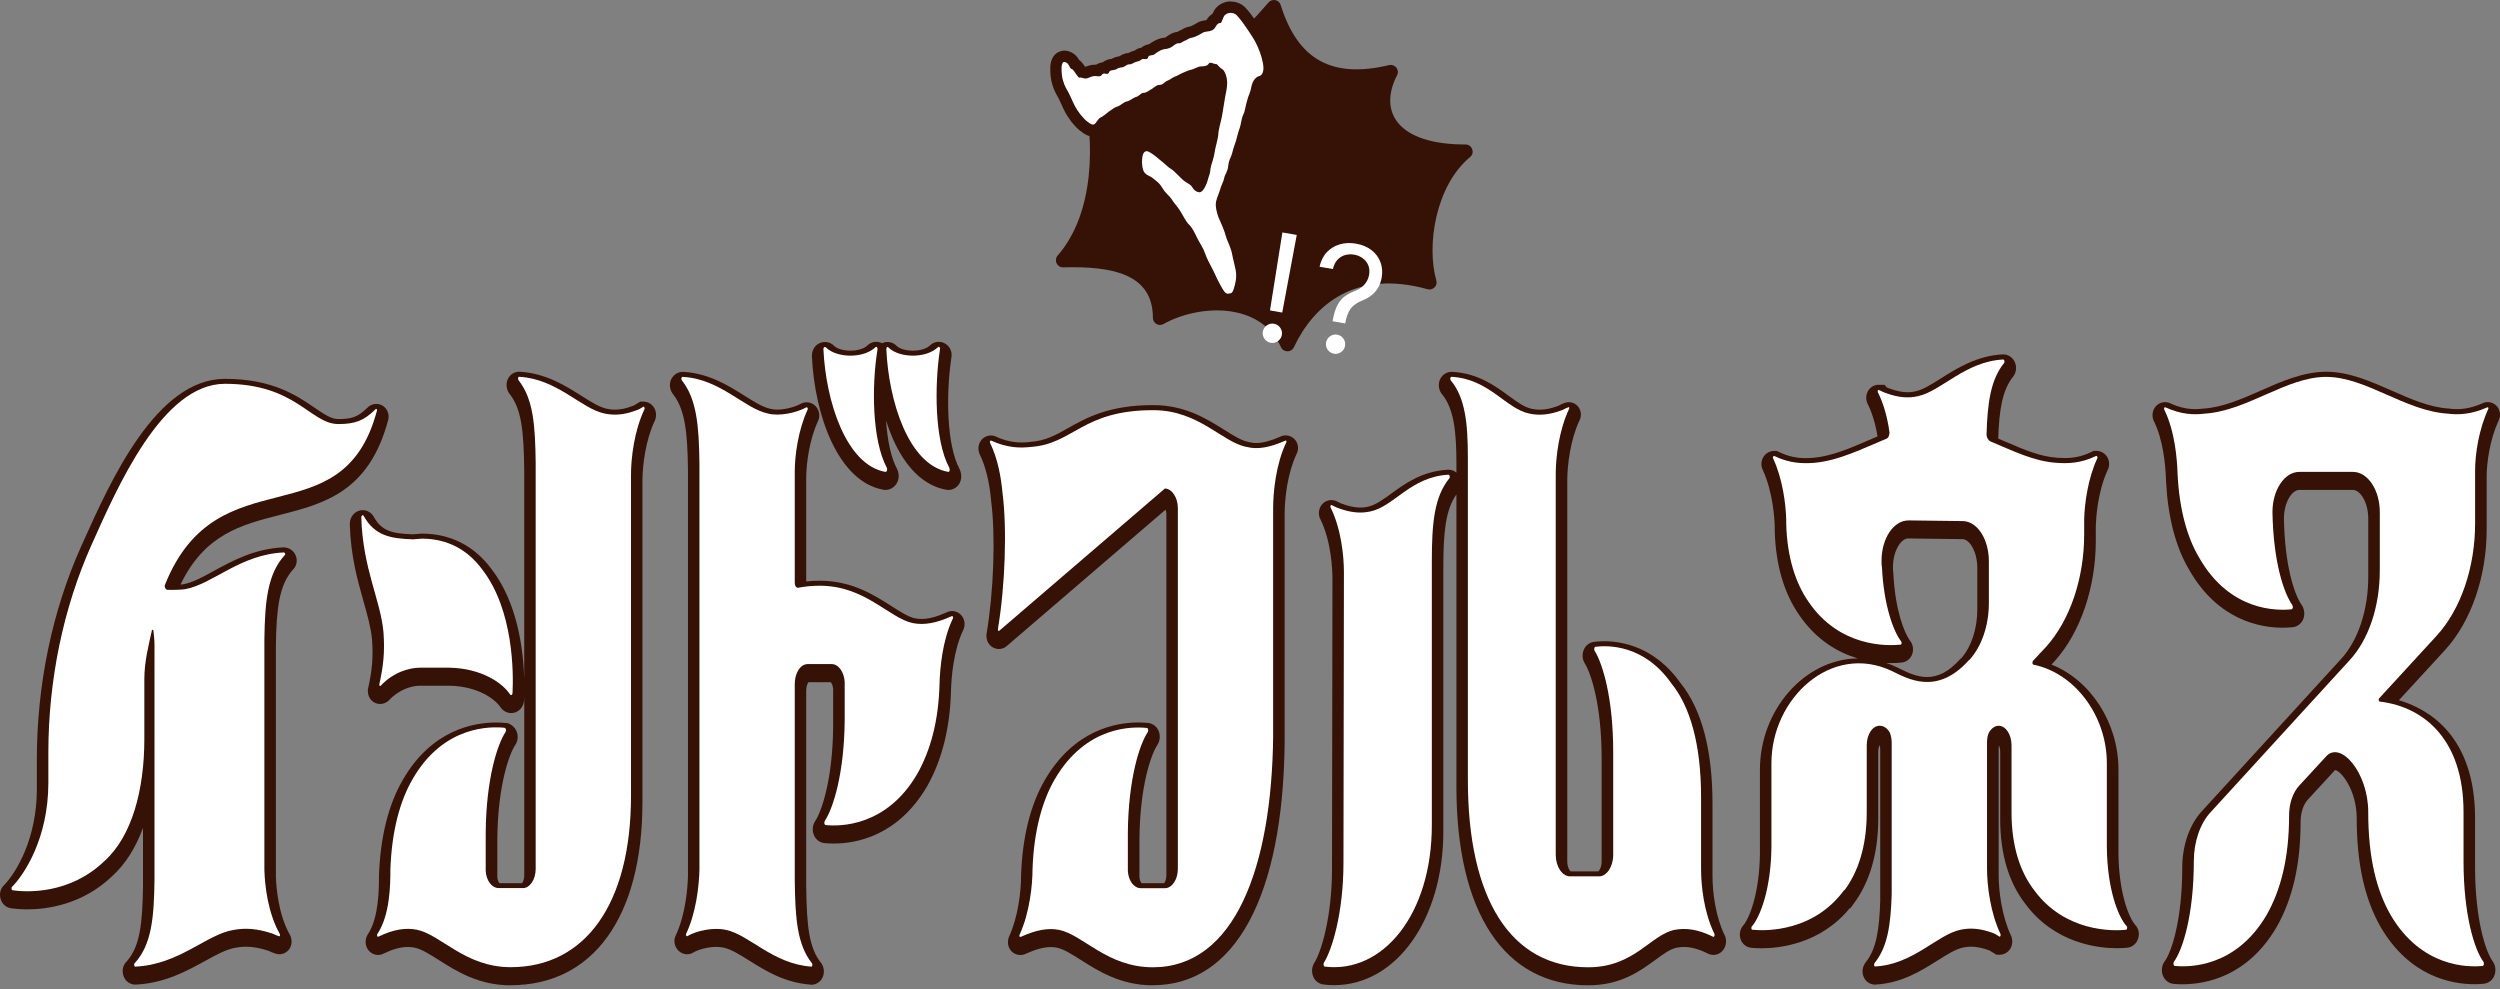 <svg width="235" height="93" viewBox="0 0 235 93" fill="none" xmlns="http://www.w3.org/2000/svg">
<rect x="0" y="0" width="235" height="93" fill="#808080" stroke="none"/>
<path d="M101.748 8.238C102.984 13.453 102.843 20.087 99.423 24.019C99.038 24.462 99.355 25.147 99.942 25.132C104.606 25.003 108.368 25.77 108.371 29.864C108.371 30.383 108.916 30.715 109.366 30.459C112.689 28.599 118.48 28.336 120.404 32.624C120.642 33.154 121.377 33.161 121.626 32.639C123.518 28.621 127.442 25.305 134.188 27.186C134.686 27.327 135.161 26.873 135.017 26.376C134.077 23.093 134.927 17.464 138.196 14.754C138.671 14.361 138.376 13.579 137.76 13.582C131.421 13.593 129.525 10.555 131.327 7.067C131.587 6.566 131.125 5.989 130.581 6.119C125.273 7.384 122.008 5.69 120.383 0.465C120.228 -0.036 119.579 -0.162 119.237 0.234C114.354 5.899 110.793 8.335 102.469 7.424C102.011 7.373 101.64 7.791 101.744 8.238H101.748Z" fill="#351106"/>
<path d="M125.26 30.197L125.27 30.137C125.386 29.506 125.539 29.014 125.73 28.662C125.921 28.309 126.152 28.037 126.424 27.845C126.696 27.653 127.011 27.488 127.369 27.349C127.585 27.263 127.785 27.153 127.969 27.017C128.153 26.878 128.309 26.709 128.435 26.509C128.565 26.31 128.653 26.08 128.698 25.818C128.754 25.493 128.727 25.199 128.616 24.934C128.505 24.669 128.333 24.45 128.1 24.277C127.867 24.103 127.595 23.99 127.284 23.936C127.012 23.889 126.741 23.9 126.47 23.969C126.199 24.038 125.958 24.179 125.747 24.392C125.536 24.604 125.384 24.904 125.29 25.29L124.038 25.073C124.161 24.515 124.39 24.058 124.725 23.703C125.062 23.349 125.468 23.104 125.942 22.967C126.419 22.831 126.926 22.81 127.463 22.903C128.046 23.003 128.532 23.207 128.923 23.513C129.317 23.82 129.596 24.196 129.761 24.641C129.93 25.086 129.97 25.567 129.88 26.084C129.817 26.448 129.704 26.768 129.54 27.043C129.38 27.319 129.176 27.555 128.927 27.751C128.681 27.947 128.398 28.11 128.075 28.238C127.752 28.37 127.485 28.522 127.275 28.693C127.065 28.862 126.897 29.076 126.77 29.338C126.643 29.599 126.54 29.934 126.463 30.344L126.452 30.403L125.26 30.197ZM125.387 33.248C125.142 33.206 124.947 33.082 124.802 32.876C124.657 32.67 124.605 32.444 124.648 32.199C124.69 31.954 124.814 31.759 125.02 31.614C125.226 31.469 125.451 31.417 125.696 31.46C125.942 31.502 126.137 31.626 126.282 31.832C126.427 32.038 126.479 32.264 126.436 32.509C126.408 32.671 126.341 32.813 126.235 32.934C126.132 33.056 126.005 33.147 125.855 33.206C125.709 33.263 125.553 33.277 125.387 33.248Z" fill="white"/>
<path d="M121.895 22.084L120.531 29.38L119.379 29.18L120.544 21.85L121.895 22.084ZM119.446 32.221C119.201 32.179 119.006 32.055 118.861 31.849C118.716 31.643 118.664 31.418 118.707 31.172C118.749 30.927 118.873 30.732 119.079 30.587C119.285 30.442 119.511 30.39 119.756 30.433C120.001 30.475 120.196 30.599 120.341 30.805C120.486 31.011 120.538 31.237 120.495 31.482C120.467 31.644 120.4 31.786 120.294 31.907C120.191 32.029 120.064 32.12 119.914 32.179C119.768 32.236 119.612 32.25 119.446 32.221Z" fill="white"/>
<path d="M115.428 28.16C114.869 28.16 114.602 27.688 114.321 27.19L114.3 27.154C114.055 26.725 113.882 26.354 113.698 25.961L113.565 25.677C113.482 25.507 113.395 25.341 113.312 25.183C113.107 24.794 112.916 24.426 112.779 24.012C112.678 23.713 112.516 23.431 112.343 23.136C112.246 22.97 112.152 22.808 112.069 22.646L111.993 22.491C111.766 22.022 111.619 21.712 111.37 21.478C111.179 21.312 111.002 21.013 110.732 20.538C110.656 20.404 110.581 20.271 110.509 20.156C110.368 19.929 110.224 19.748 110.087 19.576C109.932 19.384 109.788 19.204 109.665 18.985C109.647 18.956 109.543 18.848 109.449 18.754C109.247 18.548 108.999 18.293 108.811 17.957C108.649 17.666 108.523 17.568 108.245 17.348C108.188 17.302 108.123 17.251 108.054 17.197C107.979 17.132 107.892 17.089 107.795 17.038C107.478 16.88 106.999 16.642 106.865 15.799C106.84 15.647 106.649 14.325 107.287 13.853C107.46 13.734 107.626 13.676 107.802 13.676C108.076 13.676 108.285 13.806 108.552 13.968L108.591 13.993L108.707 14.073C108.909 14.21 109.017 14.289 109.319 14.552C109.395 14.617 109.474 14.682 109.561 14.75C109.723 14.88 109.907 15.028 110.109 15.222C110.213 15.323 110.285 15.366 110.375 15.424C110.494 15.5 110.638 15.59 110.822 15.777C110.952 15.893 111.071 16.011 111.193 16.137C111.312 16.26 111.438 16.39 111.597 16.527C111.705 16.62 111.806 16.682 111.914 16.747C112.134 16.876 112.404 17.038 112.613 17.417C112.635 17.449 112.667 17.478 112.703 17.5C112.808 17.356 112.966 17.042 113.06 16.653L113.071 16.61L113.136 16.411C113.226 16.141 113.233 16.119 113.265 15.799C113.287 15.59 113.356 15.381 113.431 15.136C113.518 14.862 113.615 14.552 113.662 14.206C113.68 14.033 113.745 13.777 113.817 13.478C113.889 13.179 113.972 12.844 113.993 12.635C114.004 12.245 114.112 11.817 114.213 11.402C114.26 11.211 114.311 11.02 114.347 10.836L114.646 9.024L114.689 8.804C114.765 8.415 114.811 8.181 114.829 7.835C114.844 7.471 114.703 7.071 114.613 6.952C114.415 6.851 114.264 6.681 114.163 6.566C114.159 6.562 114.156 6.559 114.152 6.552C114.073 6.537 113.997 6.512 113.925 6.487C113.633 6.746 113.258 6.768 113.038 6.782C112.977 6.782 112.887 6.79 112.858 6.8L112.75 6.847C112.437 6.984 112.202 7.081 112.004 7.114C111.943 7.125 111.752 7.208 111.64 7.258C111.55 7.298 111.46 7.337 111.381 7.37C111.294 7.402 111.201 7.456 111.107 7.507C110.937 7.6 110.786 7.683 110.631 7.719C110.57 7.744 110.512 7.784 110.44 7.835C110.314 7.921 110.159 8.026 109.932 8.105C109.928 8.105 109.874 8.152 109.835 8.184C109.676 8.314 109.413 8.53 108.999 8.534C108.97 8.545 108.865 8.624 108.8 8.671C108.7 8.746 108.595 8.829 108.472 8.883C108.436 8.901 108.397 8.93 108.354 8.959C108.177 9.078 107.914 9.251 107.582 9.272C107.568 9.287 107.55 9.301 107.532 9.316C107.399 9.424 107.2 9.586 106.926 9.651C106.872 9.676 106.797 9.723 106.728 9.766C106.519 9.892 106.281 10.036 106.015 10.08C105.99 10.091 105.853 10.188 105.77 10.245C105.618 10.35 105.463 10.454 105.305 10.516L105.251 10.537L105.193 10.548C105.107 10.566 104.89 10.717 104.771 10.8C104.714 10.84 104.66 10.88 104.606 10.916C104.465 11.035 104 11.413 103.698 11.55C103.698 11.557 103.651 11.618 103.615 11.669C103.561 11.745 103.499 11.828 103.424 11.921C103.186 12.206 102.923 12.264 102.746 12.264C102.436 12.264 102.209 12.094 102.058 11.979C102.033 11.961 102.007 11.939 101.982 11.925C101.716 11.752 101.463 11.478 101.146 11.096L101.11 11.049C100.948 10.829 100.674 10.462 100.447 9.961L100.288 9.615C100.173 9.359 100.094 9.179 100 9.002C99.971 8.948 99.939 8.887 99.903 8.826C99.755 8.566 99.571 8.245 99.431 7.763C99.348 7.517 99.247 7.045 99.269 6.285V6.245C99.355 5.38 99.852 5.287 100.065 5.287C100.288 5.287 100.472 5.388 100.624 5.485L100.642 5.496L100.66 5.51C100.854 5.662 100.955 5.853 101.027 5.989H101.052L101.193 6.112C101.33 6.235 101.456 6.411 101.586 6.598C101.618 6.642 101.654 6.699 101.69 6.75C101.773 6.761 101.849 6.782 101.917 6.8C101.968 6.815 102.033 6.833 102.069 6.836L102.134 6.808C102.346 6.721 102.634 6.598 102.962 6.598C103.045 6.598 103.128 6.606 103.211 6.624C103.215 6.624 103.218 6.624 103.225 6.624C103.28 6.562 103.355 6.49 103.467 6.447C103.582 6.393 103.705 6.368 103.831 6.368C103.853 6.368 103.874 6.368 103.896 6.368C104.094 6.112 104.411 6.069 104.577 6.047C104.609 6.044 104.653 6.036 104.681 6.033C104.948 5.867 105.096 5.838 105.438 5.784C105.445 5.78 105.499 5.744 105.532 5.723C105.662 5.636 105.856 5.51 106.123 5.51H106.181C106.206 5.503 106.231 5.485 106.26 5.471C106.343 5.427 106.433 5.38 106.548 5.337C106.642 5.301 106.725 5.28 106.804 5.258C106.905 5.233 106.919 5.229 106.991 5.168C107.056 5.103 107.218 4.998 107.467 4.998C107.485 4.998 107.503 4.998 107.525 4.998C107.705 4.725 108.054 4.678 108.184 4.66C108.202 4.66 108.22 4.656 108.238 4.652C108.57 4.393 109.042 4.083 109.626 4.051C109.705 4.033 109.856 3.971 109.9 3.935L109.918 3.917L109.936 3.903C110.188 3.705 110.465 3.521 110.79 3.521C110.8 3.521 110.815 3.521 110.826 3.521C110.862 3.499 110.912 3.47 110.945 3.452C111.056 3.384 111.164 3.319 111.291 3.287C111.305 3.276 111.323 3.265 111.341 3.254C111.467 3.175 111.662 3.056 111.925 3.013C112.163 2.973 112.411 2.833 112.649 2.696C112.746 2.642 112.837 2.588 112.923 2.544L112.948 2.53L112.977 2.519C113.107 2.472 113.244 2.451 113.374 2.433C113.518 2.411 113.734 2.382 113.77 2.317L113.799 2.27C113.896 2.105 114.076 1.795 114.422 1.672C114.429 1.651 114.44 1.629 114.447 1.607C114.545 1.362 114.628 1.146 114.804 1.009C115.053 0.789 115.37 0.667 115.702 0.667C116.051 0.667 116.39 0.8 116.628 1.031C116.995 1.416 117.222 1.737 117.37 1.95C117.406 2 117.439 2.047 117.467 2.087L117.655 2.357C117.882 2.685 118.138 3.056 118.451 3.597C118.855 4.35 119.121 5.092 119.269 5.874C119.381 6.465 119.312 6.937 119.075 7.276C118.923 7.492 118.703 7.64 118.484 7.676C118.433 7.694 118.246 7.874 118.17 8.26C118.12 8.595 118.015 8.865 117.925 9.099C117.867 9.247 117.821 9.373 117.788 9.507L117.781 9.532L117.774 9.557C117.723 9.705 117.68 9.918 117.633 10.123C117.561 10.465 117.496 10.761 117.381 10.973C117.291 11.161 117.24 11.42 117.197 11.651C117.157 11.849 117.121 12.037 117.06 12.199C116.952 12.491 116.902 12.682 116.837 12.941C116.804 13.067 116.768 13.208 116.721 13.377C116.689 13.485 116.653 13.586 116.613 13.698C116.534 13.932 116.44 14.195 116.361 14.53C116.311 14.739 116.242 14.898 116.177 15.042C116.094 15.226 116.029 15.37 116.011 15.622C115.965 16.091 115.828 16.368 115.727 16.57C115.666 16.692 115.633 16.761 115.615 16.851C115.575 17.082 115.489 17.284 115.402 17.482C115.33 17.651 115.258 17.813 115.215 18.001L115.204 18.044C115.179 18.123 115.136 18.238 115.089 18.365C115.006 18.588 114.894 18.894 114.858 19.057C114.804 19.284 114.887 19.777 115.049 20.21C115.085 20.293 115.132 20.397 115.183 20.509C115.381 20.959 115.629 21.518 115.817 22.195C115.831 22.253 115.878 22.365 115.929 22.484C116.022 22.703 116.148 23.006 116.289 23.428L116.296 23.457L116.365 23.77C116.444 24.152 116.538 24.585 116.624 24.909C116.833 25.713 116.783 26.246 116.631 26.898L116.613 26.959C116.462 27.511 116.307 28.084 115.647 28.12C115.579 28.134 115.511 28.145 115.442 28.145L115.428 28.16Z" fill="white"/>
<path d="M115.694 1.215C115.91 1.215 116.112 1.297 116.242 1.427C116.656 1.863 116.876 2.216 117.024 2.415C117.294 2.815 117.59 3.215 117.972 3.878C118.3 4.494 118.574 5.171 118.725 5.982C118.894 6.901 118.494 7.132 118.383 7.15C118.069 7.2 117.738 7.586 117.626 8.163C117.547 8.678 117.345 8.988 117.247 9.391C117.107 9.802 117.031 10.483 116.887 10.728C116.678 11.15 116.653 11.712 116.541 12.008C116.365 12.483 116.332 12.71 116.184 13.233C116.094 13.525 115.943 13.885 115.82 14.404C115.723 14.808 115.503 15.013 115.456 15.575C115.395 16.199 115.143 16.35 115.071 16.75C115.01 17.093 114.786 17.41 114.674 17.871C114.599 18.105 114.382 18.642 114.314 18.93C114.217 19.334 114.368 19.979 114.527 20.401C114.75 20.923 115.056 21.54 115.276 22.34C115.334 22.552 115.528 22.913 115.755 23.597C115.849 24.026 115.968 24.621 116.08 25.049C116.26 25.745 116.22 26.195 116.08 26.776C115.921 27.352 115.867 27.587 115.55 27.587C115.55 27.587 115.546 27.587 115.543 27.587C115.5 27.601 115.456 27.608 115.417 27.608C115.168 27.608 115.01 27.32 114.761 26.877C114.473 26.365 114.289 25.951 114.044 25.431C113.737 24.812 113.456 24.358 113.28 23.828C113.103 23.298 112.775 22.851 112.541 22.386C112.264 21.817 112.083 21.403 111.73 21.071C111.518 20.884 111.208 20.264 110.959 19.86C110.645 19.352 110.325 19.071 110.13 18.714C109.975 18.462 109.532 18.141 109.272 17.683C109.013 17.226 108.786 17.093 108.389 16.768C108.015 16.44 107.521 16.52 107.388 15.705C107.326 15.327 107.308 14.494 107.597 14.278C107.665 14.231 107.726 14.21 107.788 14.21C107.914 14.21 108.051 14.3 108.289 14.447C108.548 14.628 108.624 14.671 108.944 14.956C109.161 15.143 109.417 15.323 109.719 15.611C110.018 15.896 110.152 15.874 110.429 16.166C110.696 16.401 110.898 16.649 111.218 16.93C111.593 17.258 111.896 17.265 112.123 17.676C112.263 17.907 112.53 18.073 112.746 18.073C112.768 18.073 112.786 18.073 112.808 18.069C113.078 18.026 113.417 17.413 113.568 16.779C113.723 16.307 113.745 16.303 113.788 15.853C113.824 15.514 114.083 14.97 114.181 14.285C114.217 13.947 114.476 13.125 114.519 12.671C114.53 12.166 114.75 11.521 114.862 10.945L115.164 9.114C115.265 8.595 115.334 8.307 115.352 7.86C115.377 7.298 115.128 6.617 114.876 6.487C114.613 6.368 114.462 6.022 114.31 6.022C114.307 6.022 114.3 6.022 114.296 6.022C114.292 6.022 114.285 6.022 114.278 6.022C114.166 6.022 113.921 5.896 113.766 5.896C113.709 5.896 113.665 5.914 113.64 5.961C113.424 6.328 112.941 6.184 112.656 6.285C112.44 6.375 112.076 6.544 111.896 6.573C111.716 6.602 111.399 6.764 111.161 6.858C110.923 6.952 110.613 7.168 110.454 7.193C110.17 7.294 110.04 7.481 109.734 7.586C109.474 7.683 109.337 7.982 108.97 7.986C108.966 7.986 108.959 7.986 108.955 7.986C108.681 7.986 108.418 8.299 108.227 8.386C108.036 8.472 107.784 8.728 107.489 8.728C107.485 8.728 107.481 8.728 107.478 8.728C107.471 8.728 107.467 8.728 107.46 8.728C107.254 8.728 107.063 9.074 106.735 9.128C106.498 9.222 106.173 9.496 105.903 9.539C105.68 9.575 105.319 9.91 105.081 10.004C104.811 10.047 104.487 10.321 104.26 10.469C104.018 10.674 103.647 10.959 103.456 11.046C103.261 11.132 103.2 11.309 102.988 11.568C102.897 11.676 102.811 11.712 102.724 11.712C102.551 11.712 102.393 11.55 102.256 11.46C102.051 11.327 101.827 11.085 101.542 10.739C101.395 10.541 101.132 10.191 100.919 9.727C100.706 9.262 100.595 8.999 100.461 8.743C100.296 8.436 100.087 8.134 99.932 7.604C99.841 7.341 99.773 6.905 99.787 6.292C99.823 5.928 99.924 5.82 100.043 5.82C100.126 5.82 100.22 5.874 100.306 5.932C100.544 6.116 100.559 6.505 100.814 6.519C101.016 6.696 101.33 7.308 101.47 7.308C101.478 7.308 101.485 7.308 101.492 7.301C101.51 7.29 101.532 7.287 101.56 7.287C101.679 7.287 101.863 7.38 102.054 7.38C102.108 7.38 102.162 7.373 102.216 7.355C102.418 7.276 102.678 7.146 102.941 7.146C102.988 7.146 103.034 7.15 103.081 7.161C103.15 7.171 103.207 7.175 103.261 7.175C103.593 7.175 103.571 6.97 103.651 6.955C103.712 6.923 103.762 6.912 103.813 6.912C103.906 6.912 103.986 6.952 104.058 6.952C104.13 6.952 104.202 6.908 104.285 6.739C104.371 6.559 104.681 6.62 104.897 6.53C105.128 6.382 105.193 6.371 105.51 6.321C105.748 6.281 105.91 6.051 106.108 6.051C106.116 6.051 106.126 6.051 106.134 6.051C106.148 6.051 106.166 6.051 106.18 6.051C106.364 6.051 106.483 5.932 106.721 5.842C106.959 5.748 107.081 5.784 107.323 5.579C107.355 5.546 107.398 5.539 107.449 5.539C107.521 5.539 107.604 5.557 107.683 5.557C107.788 5.557 107.885 5.525 107.932 5.37C107.986 5.139 108.35 5.247 108.512 5.11C108.858 4.833 109.236 4.606 109.672 4.591C109.806 4.57 110.112 4.465 110.253 4.332C110.48 4.152 110.638 4.065 110.772 4.065C110.793 4.065 110.815 4.065 110.833 4.072C110.84 4.072 110.851 4.072 110.858 4.072C111.009 4.072 111.305 3.827 111.413 3.809C111.546 3.788 111.723 3.593 111.993 3.55C112.444 3.478 112.833 3.193 113.154 3.027C113.413 2.93 114 3.002 114.231 2.577C114.336 2.397 114.455 2.162 114.721 2.162C114.728 2.162 114.732 2.162 114.739 2.162C114.851 2.144 115.002 1.506 115.128 1.431C115.298 1.272 115.496 1.207 115.683 1.207M115.694 0.133C115.237 0.133 114.801 0.299 114.455 0.598C114.217 0.789 114.091 1.042 113.99 1.287C113.691 1.463 113.503 1.723 113.395 1.896C113.363 1.899 113.327 1.906 113.298 1.91C113.143 1.932 112.97 1.957 112.786 2.025L112.728 2.047L112.674 2.076C112.581 2.123 112.48 2.18 112.375 2.242C112.188 2.35 111.975 2.472 111.835 2.494C111.471 2.552 111.208 2.714 111.06 2.804C110.905 2.858 110.775 2.934 110.667 3.002C110.235 3.038 109.885 3.269 109.597 3.496L109.579 3.51C109.579 3.51 109.543 3.525 109.525 3.532C108.887 3.586 108.379 3.885 108.015 4.155C107.687 4.216 107.453 4.339 107.283 4.487C107.006 4.523 106.8 4.638 106.66 4.753C106.588 4.771 106.476 4.8 106.346 4.854C106.224 4.901 106.123 4.952 106.047 4.988C105.661 5.009 105.388 5.186 105.236 5.287C104.962 5.334 104.764 5.384 104.497 5.532C104.325 5.553 103.968 5.604 103.661 5.853C103.521 5.871 103.384 5.907 103.251 5.968C103.182 5.997 103.114 6.029 103.045 6.076C103.016 6.076 102.988 6.076 102.959 6.076C102.58 6.076 102.256 6.191 102.018 6.285C102.015 6.285 102.011 6.285 102.007 6.285C101.87 6.087 101.726 5.881 101.546 5.723L101.431 5.622C101.341 5.467 101.207 5.265 100.987 5.096L100.951 5.067L100.912 5.042C100.706 4.908 100.425 4.757 100.061 4.757C99.863 4.757 98.865 4.825 98.731 6.206V6.245L98.728 6.285C98.71 6.937 98.778 7.514 98.919 7.95C99.078 8.483 99.283 8.844 99.434 9.11C99.467 9.168 99.499 9.222 99.528 9.28C99.604 9.427 99.679 9.597 99.795 9.853L99.953 10.206C100.205 10.754 100.508 11.164 100.67 11.388L100.688 11.413L100.706 11.438L100.724 11.463C101.074 11.885 101.355 12.188 101.683 12.4C101.697 12.411 101.712 12.422 101.73 12.437C101.914 12.573 102.252 12.829 102.742 12.829C103.157 12.829 103.542 12.642 103.831 12.3C103.932 12.181 104 12.08 104.051 12.008C104.051 12.004 104.058 12.001 104.058 11.997C104.371 11.824 104.735 11.536 104.923 11.377C104.97 11.345 105.02 11.309 105.074 11.273C105.146 11.222 105.265 11.139 105.33 11.103L105.384 11.096L105.492 11.053C105.708 10.966 105.899 10.836 106.065 10.725C106.112 10.692 106.173 10.649 106.216 10.624C106.534 10.548 106.797 10.386 106.998 10.264C107.035 10.242 107.081 10.213 107.117 10.191C107.42 10.105 107.647 9.943 107.795 9.824C108.18 9.752 108.472 9.557 108.645 9.445C108.667 9.431 108.692 9.413 108.714 9.402C108.883 9.323 109.017 9.222 109.125 9.139C109.139 9.128 109.157 9.114 109.175 9.099C109.683 9.042 110.011 8.772 110.173 8.635C110.181 8.627 110.191 8.62 110.199 8.613C110.444 8.516 110.62 8.397 110.739 8.314C110.764 8.296 110.8 8.271 110.822 8.26C111.017 8.202 111.193 8.105 111.359 8.015C111.427 7.979 111.528 7.921 111.572 7.907C111.658 7.874 111.752 7.831 111.849 7.788C111.928 7.752 112.058 7.694 112.119 7.676C112.368 7.629 112.624 7.525 112.959 7.377L112.999 7.359C113.02 7.359 113.038 7.359 113.06 7.359C113.251 7.348 113.597 7.326 113.936 7.161C114.008 7.233 114.094 7.305 114.195 7.373C114.238 7.485 114.289 7.683 114.282 7.849C114.267 8.155 114.228 8.361 114.152 8.739L114.112 8.945V8.959L114.109 8.973L113.806 10.786C113.773 10.948 113.73 11.125 113.683 11.312C113.575 11.745 113.464 12.195 113.446 12.635C113.424 12.811 113.345 13.128 113.283 13.388C113.208 13.694 113.143 13.961 113.114 14.181C113.071 14.476 112.984 14.75 112.905 15.013C112.826 15.273 112.746 15.518 112.721 15.77C112.704 15.95 112.67 16.118 112.617 16.274L112.548 16.476L112.534 16.52L112.527 16.545C112.4 16.448 112.278 16.375 112.177 16.314C112.08 16.256 112.008 16.213 111.939 16.152C111.802 16.029 111.687 15.914 111.564 15.792C111.445 15.673 111.327 15.546 111.182 15.42C110.963 15.197 110.782 15.085 110.649 15.002C110.566 14.952 110.534 14.93 110.469 14.869C110.249 14.656 110.047 14.494 109.885 14.364C109.806 14.3 109.73 14.242 109.662 14.181C109.352 13.907 109.222 13.817 109.002 13.662L108.912 13.597L108.887 13.579L108.862 13.565L108.826 13.543C108.526 13.359 108.22 13.168 107.795 13.168C107.507 13.168 107.236 13.258 106.984 13.435L106.973 13.442L106.962 13.449C106.108 14.08 106.263 15.496 106.332 15.914C106.512 17.028 107.215 17.381 107.557 17.55C107.607 17.575 107.672 17.608 107.69 17.622L107.705 17.633L107.716 17.64C107.788 17.698 107.853 17.748 107.914 17.799C108.17 18.001 108.231 18.051 108.343 18.249C108.566 18.646 108.854 18.941 109.067 19.157C109.121 19.215 109.193 19.287 109.226 19.327C109.363 19.561 109.517 19.756 109.669 19.943C109.802 20.109 109.932 20.267 110.051 20.466C110.119 20.574 110.191 20.703 110.263 20.83C110.552 21.338 110.75 21.669 111.009 21.904C111.175 22.062 111.294 22.303 111.51 22.75L111.582 22.898V22.905L111.59 22.913C111.683 23.096 111.781 23.266 111.878 23.431C112.036 23.702 112.184 23.961 112.267 24.206C112.418 24.66 112.62 25.046 112.836 25.457C112.916 25.608 112.999 25.767 113.085 25.936L113.215 26.21C113.402 26.613 113.579 26.992 113.835 27.442L113.856 27.478C114.152 28.001 114.559 28.718 115.435 28.718C115.528 28.718 115.619 28.707 115.712 28.689C116.725 28.61 116.974 27.691 117.129 27.133L117.139 27.089V27.071L117.15 27.053C117.32 26.336 117.377 25.709 117.143 24.805C117.056 24.487 116.97 24.062 116.891 23.691L116.829 23.399L116.819 23.341L116.801 23.287C116.656 22.844 116.523 22.53 116.426 22.303C116.39 22.221 116.347 22.113 116.336 22.08C116.137 21.363 115.882 20.783 115.676 20.314C115.633 20.213 115.59 20.116 115.55 20.022C115.42 19.676 115.37 19.312 115.388 19.197C115.417 19.071 115.528 18.768 115.601 18.57C115.651 18.437 115.694 18.318 115.719 18.231L115.734 18.188L115.745 18.145C115.777 18.004 115.835 17.871 115.903 17.716C115.997 17.5 116.101 17.255 116.156 16.959C116.156 16.952 116.192 16.884 116.217 16.829C116.328 16.602 116.498 16.264 116.552 15.701C116.566 15.525 116.602 15.449 116.674 15.28C116.743 15.125 116.829 14.93 116.891 14.674C116.963 14.364 117.049 14.116 117.129 13.892C117.168 13.777 117.204 13.673 117.237 13.572V13.557L117.247 13.543C117.294 13.37 117.334 13.226 117.366 13.096C117.431 12.844 117.474 12.674 117.575 12.404C117.651 12.206 117.694 11.986 117.734 11.777C117.77 11.586 117.813 11.366 117.871 11.24C118.022 10.959 118.094 10.62 118.17 10.26C118.21 10.08 118.253 9.874 118.293 9.759L118.311 9.709L118.321 9.658C118.343 9.561 118.386 9.449 118.437 9.319C118.53 9.074 118.646 8.772 118.711 8.372C118.729 8.285 118.754 8.224 118.775 8.184C119.064 8.087 119.33 7.885 119.521 7.611C119.849 7.146 119.947 6.537 119.806 5.798C119.648 4.959 119.366 4.17 118.941 3.38L118.934 3.366L118.927 3.352C118.602 2.793 118.339 2.411 118.109 2.072C118.051 1.989 117.993 1.906 117.939 1.824L117.925 1.806L117.911 1.788C117.885 1.751 117.856 1.712 117.824 1.665C117.665 1.438 117.428 1.099 117.042 0.696L117.028 0.681L117.013 0.667C116.674 0.339 116.202 0.148 115.712 0.148L115.694 0.133Z" fill="#351106"/>
<path d="M12.718 92.554C12.199 92.554 11.745 92.201 11.59 91.679C11.446 91.192 11.572 90.695 11.907 90.378C13.14 88.99 13.392 86.9 13.442 83.307V77.819C12.751 79.707 11.77 81.249 10.534 82.367C7.72 85.07 4.336 85.48 2.574 85.48C1.907 85.48 1.388 85.426 1.06 85.379C0.595 85.325 0.202 84.99 0.058 84.507C-0.09 84.01 0.051 83.502 0.401 83.185C1.557 81.985 3.464 78.781 3.464 74.193V71.39C3.464 64.373 4.902 57.454 7.619 51.382L7.839 50.895C10.405 45.18 14.7 35.612 21.14 35.612C25.598 35.612 27.893 37.18 29.569 38.326C30.564 39.007 31.162 39.392 31.821 39.392C33.09 39.392 33.67 39.169 34.492 38.365C34.722 38.113 35.032 37.969 35.367 37.969C35.746 37.969 36.099 38.156 36.315 38.47C36.528 38.78 36.586 39.176 36.47 39.544C34.661 46.265 30.416 47.353 26.308 48.402C22.682 49.331 19.244 50.211 16.967 54.95C17.053 54.942 17.136 54.935 17.219 54.924C18.098 54.766 19.043 54.251 20.131 53.652C21.817 52.73 23.918 51.584 26.607 51.454H26.657C27.209 51.454 27.681 51.807 27.839 52.337C27.973 52.791 27.843 53.263 27.515 53.569C26.25 54.996 25.983 57.184 25.933 60.701V82.406C25.965 83.383 26.156 85.942 27.248 87.873L27.288 87.942L27.317 88.017C27.472 88.424 27.428 88.868 27.198 89.203C26.985 89.513 26.632 89.7 26.257 89.7C26.113 89.7 25.969 89.671 25.832 89.617C25.641 89.56 25.482 89.484 25.363 89.43C25.317 89.408 25.27 89.383 25.227 89.369C24.445 89.113 23.756 88.99 23.118 88.99C22.808 88.99 22.509 89.019 22.196 89.077C21.302 89.214 20.354 89.736 19.259 90.338C17.572 91.268 15.479 92.421 12.772 92.551H12.747H12.722L12.718 92.554Z" fill="#351106"/>
<path d="M12.668 91.149C14.271 89.387 14.473 86.843 14.523 83.322V61.213C14.523 60.82 14.473 60.366 14.422 59.908C14.422 59.779 14.271 59.779 14.271 59.908C13.972 61.278 13.568 62.777 13.568 64.474V70.085C13.568 74.846 12.415 79.217 9.81 81.563C6.552 84.695 2.491 84.496 1.186 84.302C1.085 84.302 1.035 84.042 1.136 83.978C2.289 82.803 4.545 79.412 4.545 74.193V71.39C4.545 64.543 5.95 57.757 8.606 51.825C11.013 46.477 15.223 36.693 21.14 36.693C27.857 36.693 29.162 40.477 31.818 40.477C33.371 40.477 34.225 40.153 35.277 39.108C35.378 38.978 35.479 39.108 35.428 39.237C32.171 51.432 20.488 43.216 15.525 55.544C15.424 55.739 15.525 56.002 15.727 56.067C16.329 56.067 16.88 56.067 17.381 56.002C19.987 55.544 22.545 52.74 26.657 52.546C26.808 52.546 26.859 52.74 26.758 52.805C25.154 54.568 24.902 57.108 24.852 60.697V82.417C24.902 83.981 25.201 86.46 26.304 88.417C26.354 88.547 26.304 88.68 26.203 88.612C25.951 88.547 25.753 88.417 25.551 88.352C24.145 87.895 23.043 87.83 21.99 88.025C19.432 88.414 16.877 91.286 12.714 91.481C12.613 91.481 12.563 91.221 12.664 91.153L12.668 91.149Z" fill="#351106"/>
<path d="M48.006 92.619C44.997 92.619 42.917 91.3 41.245 90.241C40.369 89.686 39.613 89.207 38.964 89.077C38.758 89.037 38.55 89.016 38.333 89.016C37.667 89.016 36.931 89.214 36.081 89.625C35.915 89.715 35.728 89.765 35.537 89.765C35.115 89.765 34.726 89.527 34.521 89.145C34.297 88.731 34.322 88.205 34.585 87.812C35.623 86.259 35.623 83.516 35.623 82.345V82.305C35.753 78.673 36.506 75.649 37.858 73.321C40.55 68.618 44.507 67.916 46.625 67.916C46.943 67.916 47.256 67.93 47.559 67.963L47.753 67.984L47.93 68.071C48.265 68.237 48.517 68.546 48.615 68.918C48.716 69.3 48.651 69.703 48.434 70.028C47.869 70.874 46.791 73.819 46.748 78.893V82.442C46.77 82.76 46.881 82.958 46.946 83.022H49.069C49.144 82.94 49.281 82.687 49.281 82.277V65.447C49.278 65.562 49.274 65.667 49.267 65.757C49.249 66.474 48.726 67.029 48.056 67.029C47.645 67.029 47.27 66.82 47.026 66.453C46.582 65.786 45.015 64.514 42.247 64.456H39.486C38.69 64.456 37.512 64.813 36.578 65.808L36.513 65.876L36.438 65.934C36.225 66.092 35.98 66.175 35.728 66.175C35.169 66.175 34.578 65.743 34.578 64.939V64.82L34.603 64.705C34.993 62.957 35.09 61.757 34.971 60.124C34.874 59.018 34.549 57.872 34.175 56.542C33.605 54.524 32.96 52.24 32.881 49.248C32.881 48.52 33.425 47.955 34.095 47.955C34.488 47.955 34.852 48.153 35.079 48.488L35.104 48.528L35.126 48.567C35.865 49.904 36.82 50.16 38.809 50.225L39.616 50.16H39.66C42.323 50.16 44.578 51.303 46.182 53.468C48.633 56.611 49.191 61.029 49.278 63.775V44.182C49.231 40.459 49.015 38.434 47.901 37.025L47.872 36.989L47.847 36.953C47.57 36.538 47.541 35.994 47.771 35.565C47.977 35.183 48.366 34.945 48.791 34.945H48.849C51.289 35.079 53.148 36.257 54.644 37.201C55.559 37.782 56.352 38.282 57.051 38.426C57.31 38.481 57.556 38.509 57.801 38.509C58.316 38.509 58.867 38.394 59.483 38.153L59.523 38.138L59.563 38.127C59.595 38.117 59.693 38.055 59.765 38.008C59.815 37.976 59.869 37.944 59.927 37.908L60.183 37.753H60.482C60.856 37.753 61.21 37.936 61.429 38.243C61.671 38.578 61.732 39.025 61.595 39.439L61.574 39.5L61.545 39.558C60.691 41.364 60.388 43.738 60.388 45.227V75.422C60.388 86.187 55.757 92.612 47.998 92.612L48.006 92.619Z" fill="#351106"/>
<path d="M34.175 49.094C35.22 50.986 36.74 51.245 38.827 51.31L39.652 51.245C42.132 51.245 44.002 52.355 45.306 54.114C48.308 57.962 48.265 63.962 48.179 65.725C48.179 65.919 48.049 66.049 47.919 65.855C47.224 64.809 45.267 63.44 42.265 63.375H39.483C38.524 63.375 37.004 63.768 35.785 65.073C35.699 65.137 35.656 65.073 35.656 64.943C36.048 63.181 36.178 61.876 36.048 60.053C35.789 57.054 34.092 54.052 33.962 49.227C33.962 49.097 34.092 48.967 34.178 49.097L34.175 49.094ZM49.137 84.104C49.789 84.104 50.355 83.322 50.355 82.277V44.189C50.312 40.603 50.139 38.124 48.744 36.362C48.658 36.232 48.701 36.034 48.788 36.034C52.398 36.228 54.615 39.036 56.835 39.49C57.746 39.684 58.705 39.619 59.88 39.162C60.096 39.097 60.273 38.967 60.489 38.837C60.575 38.837 60.619 38.967 60.575 39.097C59.617 41.118 59.314 43.663 59.314 45.227V75.422C59.314 85.66 54.964 91.531 48.006 91.531C43.699 91.531 41.44 88.464 39.176 88.01C38.175 87.816 37.047 87.945 35.566 88.662C35.479 88.727 35.393 88.533 35.479 88.399C36.654 86.637 36.697 83.833 36.697 82.334C36.827 78.684 37.609 75.876 38.784 73.855C41.699 68.766 46.178 68.9 47.44 69.029C47.57 69.094 47.613 69.289 47.526 69.418C46.744 70.593 45.699 73.855 45.656 78.875V82.46C45.699 83.372 46.222 84.093 46.874 84.093H49.137V84.104Z" fill="#351106"/>
<path d="M76.233 92.554H76.194C73.747 92.378 71.902 91.221 70.421 90.291C69.505 89.718 68.712 89.221 68.01 89.077C67.801 89.03 67.584 89.008 67.343 89.008C66.507 89.008 65.635 89.264 65.195 89.524C65.011 89.639 64.802 89.7 64.586 89.7C64.161 89.7 63.764 89.455 63.552 89.066C63.354 88.698 63.346 88.273 63.523 87.924C64.471 85.902 64.64 83.376 64.669 82.377V44.189C64.626 40.582 64.391 38.481 63.249 37.032L63.224 36.999L63.199 36.963C62.928 36.556 62.896 36.019 63.123 35.598C63.336 35.201 63.739 34.956 64.183 34.956H64.24C66.633 35.09 68.482 36.254 69.966 37.187C70.903 37.778 71.714 38.286 72.439 38.434L72.486 38.445C72.64 38.484 72.839 38.506 73.055 38.506C73.758 38.506 74.655 38.286 75.246 37.972C75.422 37.868 75.621 37.814 75.826 37.814C76.255 37.814 76.651 38.059 76.86 38.452C77.055 38.819 77.062 39.241 76.889 39.587C76.075 41.349 75.783 43.587 75.783 44.974V54.654C76.197 54.611 76.623 54.589 77.051 54.589C80.061 54.589 82.122 55.908 83.783 56.968C84.652 57.523 85.401 58.002 86.05 58.132C86.23 58.164 86.421 58.182 86.623 58.182C87.279 58.182 88.043 57.984 88.951 57.577C89.117 57.487 89.304 57.44 89.495 57.44C89.866 57.44 90.216 57.624 90.436 57.926C90.67 58.254 90.735 58.683 90.601 59.076L90.58 59.141L90.551 59.202C89.639 61.108 89.434 63.588 89.394 64.9C89.311 68.373 88.562 71.397 87.167 73.876C84.432 78.59 80.482 79.293 78.37 79.293C78.079 79.293 77.797 79.278 77.527 79.253C77.124 79.224 76.76 78.986 76.561 78.615C76.323 78.172 76.349 77.599 76.626 77.184C77.192 76.338 78.269 73.393 78.316 68.319V64.77C78.295 64.431 78.168 64.204 78.097 64.125H75.999C75.92 64.218 75.783 64.492 75.783 64.936V83.329C75.83 87.052 76.046 89.077 77.159 90.486L77.188 90.522L77.214 90.558C77.491 90.972 77.52 91.516 77.289 91.945C77.084 92.327 76.695 92.565 76.269 92.565H76.23L76.233 92.554ZM89.052 46.052L88.958 46.038C86.886 45.677 85.142 44.012 83.92 41.223C83.689 40.697 83.477 40.127 83.289 39.533C83.412 41.328 83.733 42.982 84.317 44.07L84.335 44.106L84.349 44.142C84.547 44.593 84.515 45.093 84.259 45.486C84.028 45.839 83.643 46.052 83.228 46.052H83.135L83.041 46.034C78.774 45.281 76.565 38.996 76.32 33.471V33.425C76.32 32.708 76.857 32.145 77.549 32.145C77.895 32.145 78.219 32.293 78.45 32.553C78.691 32.761 79.232 32.963 79.938 32.963C80.644 32.963 81.239 32.769 81.556 32.459L81.606 32.408L81.664 32.365C81.87 32.21 82.111 32.131 82.363 32.131C82.561 32.131 82.749 32.181 82.915 32.268C83.07 32.188 83.246 32.145 83.434 32.145C83.772 32.145 84.093 32.293 84.324 32.553C84.569 32.761 85.106 32.963 85.812 32.963C86.518 32.963 87.113 32.769 87.43 32.459L87.481 32.408L87.538 32.365C87.744 32.21 87.985 32.131 88.241 32.131C88.623 32.131 88.987 32.322 89.218 32.639C89.427 32.927 89.499 33.291 89.427 33.634C88.904 37.14 88.998 41.836 90.187 44.07L90.205 44.106L90.219 44.142C90.428 44.611 90.4 45.119 90.147 45.508C89.924 45.85 89.549 46.056 89.142 46.056H89.048L89.052 46.052Z" fill="#351106"/>
<path d="M75.924 63.036C75.228 63.036 74.706 63.883 74.706 64.928V83.322C74.749 86.907 74.922 89.387 76.317 91.149C76.403 91.279 76.36 91.477 76.273 91.477C72.619 91.217 70.446 88.475 68.226 88.021C67.095 87.761 65.487 88.086 64.615 88.608C64.529 88.673 64.442 88.479 64.486 88.414C65.444 86.392 65.704 83.913 65.747 82.413V44.193C65.704 40.607 65.487 38.127 64.093 36.365C64.006 36.236 64.05 36.037 64.179 36.037C67.747 36.232 69.963 39.039 72.226 39.493C73.272 39.753 74.835 39.428 75.794 38.906C75.881 38.841 75.967 39.036 75.924 39.1C75.012 41.057 74.706 43.472 74.706 44.971V55.407C74.706 55.667 74.835 55.865 75.008 55.865C75.661 55.735 76.356 55.67 77.052 55.67C81.358 55.67 83.575 58.737 85.838 59.191C86.883 59.386 88.011 59.191 89.449 58.539C89.535 58.474 89.622 58.604 89.578 58.733C88.576 60.82 88.36 63.429 88.317 64.863C88.231 68.514 87.405 71.256 86.231 73.343C83.315 78.367 78.879 78.298 77.618 78.168C77.488 78.168 77.445 77.909 77.531 77.775C78.313 76.601 79.358 73.339 79.401 68.319V64.73C79.358 63.818 78.836 63.036 78.183 63.036H75.92H75.924ZM77.664 33.298C78.666 34.275 81.189 34.343 82.317 33.234C82.403 33.169 82.49 33.298 82.49 33.428C81.924 36.884 81.967 41.973 83.358 44.582C83.445 44.776 83.358 44.974 83.229 44.974C79.531 44.322 77.618 38.322 77.401 33.432C77.401 33.237 77.574 33.172 77.661 33.302L77.664 33.298ZM83.535 33.298C84.537 34.275 87.059 34.343 88.187 33.234C88.274 33.169 88.403 33.298 88.36 33.428C87.838 36.884 87.838 41.973 89.229 44.582C89.315 44.776 89.272 44.974 89.142 44.974C85.402 44.322 83.531 38.322 83.315 33.432C83.315 33.237 83.445 33.172 83.531 33.302L83.535 33.298Z" fill="#351106"/>
<path d="M108.368 92.619C105.359 92.619 103.279 91.3 101.607 90.241C100.732 89.686 99.975 89.207 99.326 89.077C99.153 89.044 98.973 89.026 98.778 89.026C98.123 89.026 97.351 89.232 96.422 89.653C96.281 89.725 96.097 89.769 95.91 89.769C95.539 89.769 95.189 89.588 94.973 89.289C94.742 88.969 94.685 88.536 94.818 88.133L94.836 88.075L94.861 88.021C95.686 86.219 95.982 83.873 95.982 82.277V82.237C96.112 78.648 96.865 75.646 98.216 73.318C100.951 68.615 104.887 67.912 106.988 67.912C107.294 67.912 107.6 67.927 107.892 67.955C108.296 67.984 108.66 68.226 108.858 68.593C109.096 69.037 109.067 69.609 108.793 70.024C108.227 70.871 107.15 73.815 107.107 78.889V82.439C107.128 82.756 107.24 82.954 107.305 83.019H109.427C109.503 82.936 109.64 82.684 109.64 82.273V48.358C109.64 48.178 109.608 48.023 109.568 47.904L94.685 60.683C94.476 60.889 94.191 61.007 93.892 61.007C93.236 61.007 92.721 60.463 92.721 59.771V59.681L92.735 59.591C93.412 55.602 93.593 50.333 93.164 47.065V47.021C93.002 45.274 92.641 43.821 92.094 42.704L92.061 42.639L92.04 42.571C91.91 42.178 91.971 41.749 92.205 41.421C92.425 41.115 92.778 40.935 93.146 40.935C93.337 40.935 93.521 40.982 93.69 41.072C94.479 41.425 95.247 41.594 96.029 41.594C96.267 41.594 96.504 41.58 96.757 41.547L96.822 41.54C98.263 41.447 99.207 40.913 100.404 40.239C102.112 39.277 104.242 38.081 108.372 38.081H108.415C111.388 38.081 113.438 39.371 115.085 40.405C115.968 40.96 116.729 41.439 117.381 41.551L117.424 41.558L117.467 41.569C117.666 41.619 117.867 41.645 118.091 41.645C118.685 41.645 119.417 41.454 120.318 41.061C120.484 40.974 120.664 40.928 120.855 40.928C121.28 40.928 121.666 41.162 121.871 41.54C122.069 41.908 122.058 42.351 121.853 42.726C121.046 44.456 120.757 46.762 120.757 48.355V69.811C120.603 84.305 116.087 92.612 108.368 92.612V92.619Z" fill="#351106"/>
<path d="M93.928 59.908C93.885 59.973 93.798 59.908 93.798 59.779C94.494 55.67 94.667 50.258 94.234 46.931C94.104 45.497 93.798 43.735 93.059 42.236C93.016 42.106 93.103 41.976 93.189 42.041C94.623 42.693 95.841 42.758 96.886 42.629C100.887 42.369 101.715 39.172 108.368 39.172H108.411C112.718 39.172 114.934 42.239 117.197 42.629C118.199 42.888 119.327 42.693 120.808 42.041C120.894 41.976 120.981 42.106 120.894 42.236C119.936 44.257 119.676 46.867 119.676 48.366V69.822C119.547 82.147 116.065 91.542 108.368 91.542C104.061 91.542 101.802 88.475 99.539 88.021C98.537 87.826 97.409 88.021 95.971 88.673C95.841 88.738 95.798 88.608 95.841 88.479C96.8 86.392 97.059 83.783 97.059 82.284C97.189 78.698 97.971 75.891 99.146 73.869C102.105 68.781 106.541 68.914 107.802 69.044C107.932 69.044 107.975 69.303 107.889 69.433C107.107 70.608 106.062 73.869 106.018 78.889V82.475C106.062 83.386 106.584 84.107 107.236 84.107H109.5C110.152 84.107 110.718 83.325 110.718 82.28V48.366C110.718 47.389 110.152 46.538 109.5 46.538L93.931 59.908H93.928Z" fill="#351106"/>
<path d="M149.292 92.619C141.418 92.619 136.902 85.808 136.902 73.93V46.477C135.875 47.93 135.673 50.059 135.673 53.386V78.168C135.673 86.399 131.259 92.605 125.41 92.605C125.093 92.605 124.768 92.587 124.448 92.547C124.051 92.511 123.691 92.277 123.496 91.913C123.258 91.47 123.284 90.897 123.561 90.482C124.188 89.484 125.208 86.19 125.208 81.689L125.251 54.427C125.251 53.649 125.168 50.931 124.102 48.776L124.069 48.712L124.044 48.643C123.914 48.25 123.976 47.822 124.21 47.493C124.43 47.187 124.783 47.007 125.15 47.007C125.331 47.007 125.507 47.05 125.669 47.13C125.77 47.173 125.857 47.22 125.932 47.259C125.983 47.285 126.051 47.324 126.077 47.331L126.145 47.353C126.794 47.594 127.359 47.713 127.871 47.713C128.113 47.713 128.34 47.688 128.574 47.634C129.273 47.49 129.961 46.989 130.758 46.412C132.059 45.465 133.68 44.286 136.102 44.153H136.16C136.434 44.153 136.697 44.25 136.906 44.427V43.666C136.906 40.6 136.679 38.423 135.544 37.05L135.507 37.007L135.475 36.96C135.205 36.553 135.172 36.016 135.399 35.594C135.612 35.198 136.016 34.953 136.459 34.953H136.52C138.913 35.086 140.52 36.261 141.814 37.205C142.61 37.789 143.302 38.29 143.983 38.43C144.243 38.484 144.488 38.513 144.737 38.513C145.259 38.513 145.825 38.394 146.474 38.153C146.502 38.142 146.535 38.12 146.571 38.102C146.679 38.045 146.823 37.969 146.996 37.904C147.144 37.839 147.302 37.803 147.465 37.803C147.883 37.803 148.265 38.034 148.463 38.405C148.65 38.751 148.65 39.176 148.47 39.522C147.623 41.324 147.324 43.684 147.324 45.166V80.972C147.324 81.495 147.529 81.833 147.634 81.913H150.243C150.348 81.833 150.553 81.495 150.553 80.972V71.253C150.553 66.204 149.522 63.235 148.978 62.373C148.719 61.984 148.69 61.411 148.928 60.968C149.122 60.604 149.483 60.366 149.879 60.33C150.178 60.294 150.488 60.276 150.798 60.276C152.441 60.276 155.555 60.788 157.973 64.211C159.966 66.694 160.975 70.51 160.975 75.559V82.341C160.975 83.92 161.278 86.216 162.125 87.927L162.157 87.992L162.182 88.064C162.316 88.468 162.247 88.929 161.998 89.271C161.775 89.581 161.433 89.761 161.061 89.761C160.867 89.761 160.676 89.711 160.506 89.617C159.685 89.214 158.96 89.016 158.287 89.016C158.063 89.016 157.843 89.037 157.616 89.08C157.004 89.203 156.355 89.679 155.602 90.23C154.146 91.293 152.333 92.619 149.284 92.619H149.292Z" fill="#351106"/>
<path d="M126.286 81.689L126.329 54.427C126.329 52.863 126.069 50.319 125.068 48.297C125.024 48.167 125.111 48.038 125.197 48.102C125.37 48.167 125.547 48.297 125.763 48.362C126.981 48.82 127.936 48.885 128.808 48.69C131.028 48.232 132.592 45.429 136.16 45.234C136.246 45.234 136.333 45.429 136.246 45.562C134.812 47.324 134.592 49.8 134.592 53.389V78.172C134.592 86.587 129.983 92.129 124.545 91.477C124.415 91.477 124.372 91.217 124.459 91.084C125.197 89.909 126.286 86.453 126.286 81.693V81.689ZM150.294 82.994C151.032 82.994 151.641 82.082 151.641 80.972V71.253C151.641 66.233 150.64 62.971 149.901 61.797C149.814 61.667 149.858 61.407 149.987 61.407C151.076 61.278 154.51 61.148 157.119 64.863C158.86 67.015 159.901 70.536 159.901 75.559V82.341C159.901 83.841 160.161 86.385 161.162 88.406C161.206 88.536 161.119 88.734 161.033 88.67C159.598 87.953 158.467 87.823 157.422 88.017C155.159 88.475 153.638 91.538 149.288 91.538C141.983 91.538 137.98 85.08 137.98 73.93V43.666C137.98 40.34 137.72 37.994 136.369 36.362C136.282 36.232 136.326 36.034 136.455 36.034C139.98 36.228 141.544 39.036 143.76 39.49C144.672 39.684 145.63 39.619 146.848 39.162C147.021 39.097 147.198 38.967 147.414 38.902C147.501 38.837 147.544 38.967 147.501 39.032C146.542 41.054 146.239 43.598 146.239 45.162V80.968C146.239 82.078 146.848 82.99 147.587 82.99H150.283L150.294 82.994Z" fill="#351106"/>
<path d="M176.255 92.554C175.83 92.554 175.441 92.317 175.235 91.934C175.005 91.506 175.033 90.962 175.311 90.547L175.34 90.504L175.372 90.464C176.403 89.192 176.659 87.3 176.742 84.655V70.471C176.742 70.305 176.723 70.165 176.691 70.038C176.623 70.168 176.554 70.381 176.554 70.665V76.993C176.554 80.172 175.758 82.918 174.251 84.943L173.927 85.379H173.869C171.098 88.763 167.199 89.138 165.606 89.138C165.184 89.138 164.853 89.113 164.644 89.095C164.175 89.059 163.768 88.742 163.613 88.28C163.458 87.812 163.574 87.293 163.894 86.958C164.5 86.212 165.393 83.848 165.433 80.244V72.363C165.433 66.723 169.635 61.952 174.633 61.89C172.795 61.346 170.727 60.179 169.098 57.771C167.682 55.721 166.914 53.068 166.824 49.89V49.468C166.806 48.784 166.666 46.301 165.725 44.225C165.523 43.85 165.52 43.403 165.718 43.029C165.93 42.632 166.334 42.387 166.774 42.387H167.022L167.246 42.495C168.06 42.888 168.828 43.065 169.739 43.065C169.97 43.065 170.19 43.054 170.403 43.039C172.147 42.895 173.927 42.128 175.65 41.382C175.931 41.259 176.208 41.14 176.489 41.021C176.295 39.836 175.967 38.762 175.556 37.955L175.52 37.882L175.495 37.807C175.361 37.41 175.426 36.978 175.664 36.646C175.88 36.347 176.223 36.171 176.579 36.171H177.16L177.314 36.39C177.343 36.405 177.372 36.419 177.397 36.43C177.441 36.452 177.48 36.477 177.527 36.491L177.596 36.513C178.244 36.754 178.806 36.873 179.322 36.873C179.563 36.873 179.79 36.848 180.024 36.794C180.745 36.646 181.534 36.145 182.453 35.565C183.949 34.621 185.812 33.443 188.248 33.313H188.306C188.738 33.313 189.138 33.558 189.351 33.958C189.585 34.394 189.56 34.916 189.293 35.32L189.268 35.36L189.239 35.396C188.201 36.682 187.92 38.585 187.834 41.227C188.072 41.328 188.309 41.432 188.551 41.533C190.223 42.254 191.801 42.935 193.423 43.032C193.639 43.047 193.859 43.057 194.09 43.057C195.002 43.057 195.769 42.881 196.584 42.488L196.807 42.38H197.056C197.495 42.38 197.903 42.625 198.112 43.021C198.31 43.396 198.306 43.843 198.104 44.218C197.164 46.29 197.027 48.726 197.005 49.429V50.831C197.005 55.209 195.571 59.429 193.164 62.117L192.839 62.467C196.515 63.937 199.135 67.93 199.135 72.356V80.248C199.175 83.88 200.086 86.219 200.703 86.933C201.027 87.26 201.139 87.765 200.98 88.241C200.818 88.731 200.407 89.055 199.921 89.088C199.708 89.109 199.38 89.131 198.962 89.131C197.301 89.131 193.138 88.72 190.356 84.929C188.807 82.918 188.018 80.237 188.018 76.986V70.658C188.018 70.406 187.963 70.208 187.902 70.078C187.888 70.154 187.873 70.276 187.873 70.464V82.269C187.873 83.758 188.176 86.133 189.03 87.938L189.059 87.999L189.081 88.061C189.218 88.475 189.156 88.922 188.915 89.257C188.695 89.563 188.342 89.743 187.967 89.743H187.668L187.412 89.588C187.34 89.545 187.272 89.502 187.203 89.459C187.138 89.416 187.048 89.362 187.016 89.347C186.374 89.106 185.805 88.987 185.286 88.987C185.037 88.987 184.792 89.012 184.54 89.066C183.834 89.21 183.041 89.711 182.122 90.291C180.626 91.235 178.763 92.414 176.323 92.547H176.295H176.266L176.255 92.554ZM177.34 62.33C177.657 62.438 177.97 62.564 178.28 62.712L178.547 62.842C179.268 63.199 180.165 63.642 181.145 63.642C182.216 63.642 183.228 63.101 184.234 61.984L184.302 61.908L184.385 61.843C185.315 60.78 185.866 59.087 185.866 57.296V53.382C185.866 51.836 185.127 50.679 184.468 50.679L179.365 50.614C178.698 50.614 177.938 51.771 177.938 53.317C177.938 53.512 177.938 53.656 177.956 53.735L177.974 53.825V53.915C178.151 57.436 179.037 59.523 179.509 60.182C179.805 60.521 179.906 61.015 179.754 61.469C179.599 61.93 179.192 62.251 178.724 62.283C178.406 62.316 178.071 62.33 177.729 62.33C177.603 62.33 177.469 62.33 177.333 62.323L177.34 62.33Z" fill="#351106"/>
<path d="M179.386 49.537C177.995 49.537 176.864 51.234 176.864 53.321C176.864 53.58 176.864 53.778 176.907 53.973C177.08 57.559 177.995 59.973 178.691 60.885C178.777 60.95 178.777 61.213 178.648 61.213C177.386 61.343 172.907 61.472 169.991 57.169C168.773 55.407 167.991 52.996 167.905 49.865V49.476C167.862 47.911 167.555 45.627 166.687 43.735C166.6 43.605 166.687 43.475 166.773 43.475C168.251 44.193 169.469 44.193 170.471 44.128C172.864 43.933 175.123 42.758 177.343 41.846C177.516 41.782 177.646 41.454 177.602 41.194C177.429 39.955 177.08 38.585 176.514 37.475C176.471 37.345 176.557 37.216 176.601 37.281C176.817 37.345 176.993 37.475 177.21 37.54C178.428 37.998 179.383 38.063 180.255 37.864C182.475 37.407 184.691 34.603 188.302 34.408C188.388 34.408 188.475 34.603 188.388 34.733C187.127 36.297 186.824 38.452 186.734 41.45C186.734 41.709 186.864 41.973 187.084 42.102C189.127 42.949 191.17 43.994 193.347 44.124C194.349 44.189 195.563 44.189 197.045 43.472C197.131 43.472 197.218 43.602 197.131 43.731C196.263 45.623 195.956 47.904 195.913 49.404V50.838C195.913 55.011 194.565 58.925 192.345 61.404L191.127 62.708C190.997 62.838 191.041 63.101 191.17 63.101C194.998 63.883 198.043 67.862 198.043 72.363V80.255C198.086 84.169 199.088 86.778 199.913 87.689C200 87.754 199.956 88.017 199.827 88.017C198.565 88.147 194.086 88.212 191.214 84.298C189.909 82.605 189.084 80.19 189.084 76.993V70.665C189.084 69.689 188.561 68.838 187.866 68.838C187.516 68.838 187.17 69.098 186.954 69.491C186.824 69.75 186.781 70.078 186.781 70.467V82.273C186.781 83.837 187.084 86.381 188.042 88.403C188.086 88.533 188.042 88.666 187.956 88.666C187.74 88.536 187.563 88.403 187.39 88.338C186.172 87.88 185.217 87.816 184.302 88.01C182.086 88.468 179.866 91.272 176.255 91.466C176.168 91.466 176.125 91.272 176.211 91.138C177.429 89.639 177.732 87.552 177.819 84.68V70.464C177.819 70.136 177.775 69.811 177.646 69.487C177.429 69.094 177.08 68.835 176.691 68.835C175.995 68.835 175.473 69.682 175.473 70.662V76.99C175.473 80.186 174.647 82.601 173.386 84.295H173.343C170.471 88.208 165.991 88.144 164.73 88.014C164.6 88.014 164.6 87.754 164.687 87.686C165.469 86.774 166.471 84.165 166.514 80.251V72.359C166.514 66.229 172.168 61.011 177.822 63.685C179.3 64.402 182.042 66.035 185.041 62.708L185.127 62.644C186.259 61.404 186.954 59.447 186.954 57.296V53.382C186.954 51.295 185.866 49.598 184.475 49.598L179.386 49.533V49.537Z" fill="#351106"/>
<path d="M205.196 92.525C204.905 92.525 204.616 92.511 204.346 92.486C203.942 92.457 203.578 92.219 203.38 91.852C203.142 91.412 203.168 90.835 203.441 90.421L203.477 90.371C204.144 89.477 205.132 86.396 205.132 81.559C205.132 79.437 205.845 77.426 207.042 76.179L220.029 61.98C221.651 60.243 222.617 57.35 222.617 54.232V48.755C222.617 47.209 221.856 46.052 221.175 46.052H216.13C215.449 46.052 214.689 47.209 214.689 48.755C214.768 53.105 215.64 55.847 216.361 56.87C216.653 57.303 216.681 57.879 216.444 58.323C216.245 58.694 215.881 58.932 215.478 58.961C215.186 58.989 214.88 59.004 214.573 59.004C212.454 59.004 208.497 58.301 205.798 53.591C204.53 51.468 203.791 48.665 203.611 45.284C203.564 43.63 203.326 41.324 202.461 39.576L202.429 39.508L202.404 39.436C202.274 39.043 202.335 38.614 202.573 38.286C202.793 37.98 203.146 37.8 203.514 37.8C203.705 37.8 203.888 37.846 204.058 37.936C204.847 38.29 205.607 38.459 206.378 38.459C206.609 38.459 206.836 38.445 207.078 38.412H207.114L207.15 38.405C208.941 38.29 210.75 37.49 212.505 36.718C214.48 35.846 216.523 34.945 218.66 34.945C220.797 34.945 222.837 35.846 224.815 36.718C226.567 37.49 228.379 38.29 230.167 38.405H230.203L230.239 38.412C230.477 38.445 230.704 38.459 230.938 38.459C231.713 38.459 232.487 38.286 233.309 37.929C233.475 37.843 233.655 37.796 233.842 37.796C234.268 37.796 234.657 38.03 234.859 38.408C235.053 38.773 235.046 39.216 234.844 39.587C234.033 41.374 233.745 43.522 233.745 44.83V49.785C233.745 54.186 232.289 58.409 229.853 61.08L225.496 65.822C228.282 66.644 232.657 69.17 232.657 76.918V81.549C232.657 86.385 233.648 89.466 234.311 90.36L234.343 90.407C234.617 90.821 234.642 91.394 234.408 91.837C234.21 92.205 233.846 92.443 233.442 92.475C233.172 92.5 232.891 92.515 232.596 92.515C230.469 92.515 226.494 91.812 223.766 87.113C222.264 84.468 221.532 81.134 221.532 76.918C221.532 74.233 220.011 72.406 219.492 72.388C219.492 72.392 216.927 75.174 216.927 75.174C216.512 75.621 216.256 76.41 216.256 77.246C216.256 81.249 215.514 84.496 213.982 87.174C211.247 91.823 207.305 92.518 205.196 92.518V92.525Z" fill="#351106"/>
<path d="M216.133 44.971C214.742 44.971 213.611 46.668 213.611 48.755C213.697 53.515 214.699 56.384 215.481 57.494C215.568 57.623 215.524 57.887 215.395 57.887C214.133 58.016 209.654 58.146 206.738 53.061C205.607 51.169 204.868 48.56 204.695 45.234C204.652 43.735 204.436 41.126 203.434 39.104C203.391 38.974 203.477 38.845 203.564 38.909C204.998 39.562 206.216 39.627 207.218 39.497C211.261 39.237 214.915 36.041 218.656 36.041C222.397 36.041 226.051 39.237 230.094 39.497C231.096 39.627 232.314 39.562 233.792 38.909C233.878 38.845 233.965 38.974 233.878 39.104C233.01 40.996 232.66 43.277 232.66 44.845V49.8C232.66 53.973 231.312 57.887 229.049 60.366L223.658 66.236C223.528 66.366 223.615 66.561 223.701 66.561C228.008 67.083 231.572 70.28 231.572 76.932V81.563C231.572 86.651 232.617 89.913 233.442 91.019C233.529 91.149 233.485 91.412 233.356 91.412C232.094 91.542 227.615 91.607 224.699 86.587C223.438 84.37 222.613 81.368 222.613 76.932C222.613 73.217 220.004 70.215 218.656 71.714L216.133 74.453C215.524 75.105 215.175 76.15 215.175 77.257C215.175 81.365 214.35 84.367 213.045 86.648C210.13 91.603 205.697 91.538 204.436 91.408C204.306 91.408 204.263 91.149 204.349 91.016C205.174 89.906 206.22 86.583 206.22 81.559C206.22 79.732 206.829 77.97 207.827 76.929L220.829 62.712C222.656 60.755 223.701 57.623 223.701 54.232V48.755C223.701 46.668 222.57 44.971 221.179 44.971H216.133Z" fill="#351106"/>
<path d="M12.668 90.533C14.271 88.77 14.473 86.226 14.523 82.705V60.597C14.523 60.204 14.473 59.75 14.422 59.292C14.422 59.162 14.271 59.162 14.271 59.292C13.972 60.661 13.568 62.161 13.568 63.858V69.469C13.568 74.23 12.415 78.601 9.81 80.947C6.552 84.079 2.491 83.88 1.186 83.686C1.085 83.686 1.035 83.426 1.136 83.361C2.289 82.186 4.545 78.795 4.545 73.577V70.773C4.545 63.926 5.95 57.141 8.606 51.209C11.013 45.861 15.223 36.077 21.14 36.077C27.857 36.077 29.162 39.861 31.818 39.861C33.371 39.861 34.225 39.536 35.277 38.491C35.378 38.362 35.479 38.491 35.428 38.621C32.171 50.816 20.488 42.6 15.525 54.928C15.424 55.123 15.525 55.386 15.727 55.45C16.329 55.45 16.88 55.45 17.381 55.386C19.987 54.928 22.545 52.124 26.657 51.93C26.808 51.93 26.859 52.124 26.758 52.189C25.154 53.951 24.902 56.492 24.852 60.081V81.801C24.902 83.365 25.201 85.844 26.304 87.801C26.354 87.931 26.304 88.064 26.203 87.996C25.951 87.931 25.753 87.801 25.551 87.736C24.145 87.279 23.043 87.214 21.99 87.408C19.432 87.797 16.877 90.67 12.714 90.864C12.613 90.864 12.563 90.605 12.664 90.536L12.668 90.533Z" fill="white"/>
<path d="M34.175 48.481C35.22 50.373 36.74 50.632 38.827 50.697L39.652 50.632C42.132 50.632 44.002 51.742 45.306 53.501C48.308 57.35 48.265 63.35 48.179 65.112C48.179 65.307 48.049 65.436 47.919 65.242C47.224 64.197 45.267 62.827 42.265 62.763H39.483C38.524 62.763 37.004 63.155 35.785 64.46C35.699 64.525 35.656 64.46 35.656 64.33C36.048 62.568 36.178 61.263 36.048 59.44C35.789 56.441 34.092 53.44 33.962 48.614C33.962 48.484 34.092 48.355 34.178 48.484L34.175 48.481ZM49.137 83.487C49.789 83.487 50.355 82.705 50.355 81.66V43.573C50.312 39.987 50.139 37.508 48.744 35.745C48.658 35.616 48.701 35.417 48.788 35.417C52.398 35.612 54.615 38.419 56.835 38.873C57.746 39.068 58.705 39.003 59.88 38.545C60.096 38.481 60.273 38.351 60.489 38.221C60.575 38.221 60.619 38.351 60.575 38.481C59.617 40.502 59.314 43.047 59.314 44.611V74.806C59.314 85.044 54.964 90.915 48.006 90.915C43.699 90.915 41.44 87.848 39.176 87.394C38.175 87.199 37.047 87.329 35.566 88.046C35.479 88.111 35.393 87.916 35.479 87.783C36.654 86.021 36.697 83.217 36.697 81.718C36.827 78.067 37.609 75.26 38.784 73.239C41.699 68.15 46.178 68.283 47.44 68.413C47.57 68.478 47.613 68.673 47.526 68.802C46.744 69.977 45.699 73.239 45.656 78.258V81.844C45.699 82.756 46.222 83.477 46.874 83.477H49.137V83.487Z" fill="white"/>
<path d="M75.924 62.424C75.228 62.424 74.706 63.271 74.706 64.316V82.709C74.749 86.295 74.922 88.774 76.317 90.536C76.403 90.666 76.36 90.864 76.273 90.864C72.619 90.605 70.446 87.862 68.226 87.408C67.095 87.149 65.487 87.473 64.615 87.996C64.529 88.061 64.442 87.866 64.486 87.801C65.444 85.779 65.704 83.3 65.747 81.801V43.58C65.704 39.994 65.487 37.515 64.093 35.753C64.006 35.623 64.05 35.425 64.179 35.425C67.747 35.619 69.963 38.426 72.226 38.881C73.272 39.14 74.835 38.816 75.794 38.293C75.881 38.228 75.967 38.423 75.924 38.488C75.012 40.445 74.706 42.859 74.706 44.358V54.795C74.706 55.054 74.835 55.252 75.008 55.252C75.661 55.123 76.356 55.058 77.052 55.058C81.358 55.058 83.575 58.124 85.838 58.578C86.883 58.773 88.011 58.578 89.449 57.926C89.535 57.861 89.622 57.991 89.578 58.121C88.576 60.207 88.36 62.816 88.317 64.251C88.231 67.901 87.405 70.644 86.231 72.73C83.315 77.754 78.879 77.685 77.618 77.556C77.488 77.556 77.445 77.296 77.531 77.163C78.313 75.988 79.358 72.727 79.401 67.707V64.117C79.358 63.206 78.836 62.424 78.183 62.424H75.92H75.924ZM77.664 32.682C78.666 33.659 81.189 33.727 82.317 32.617C82.403 32.553 82.49 32.682 82.49 32.812C81.924 36.268 81.967 41.356 83.358 43.965C83.445 44.16 83.358 44.358 83.229 44.358C79.531 43.706 77.618 37.706 77.401 32.816C77.401 32.621 77.574 32.556 77.661 32.686L77.664 32.682ZM83.535 32.682C84.537 33.659 87.059 33.727 88.187 32.617C88.274 32.553 88.403 32.682 88.36 32.812C87.838 36.268 87.838 41.356 89.229 43.965C89.315 44.16 89.272 44.358 89.142 44.358C85.402 43.706 83.531 37.706 83.315 32.816C83.315 32.621 83.445 32.556 83.531 32.686L83.535 32.682Z" fill="white"/>
<path d="M93.928 59.292C93.885 59.357 93.798 59.292 93.798 59.162C94.494 55.054 94.667 49.641 94.234 46.315C94.104 44.881 93.798 43.119 93.059 41.619C93.016 41.49 93.103 41.36 93.189 41.425C94.623 42.077 95.841 42.142 96.886 42.012C100.887 41.753 101.715 38.556 108.368 38.556H108.411C112.718 38.556 114.934 41.623 117.197 42.012C118.199 42.272 119.327 42.077 120.808 41.425C120.894 41.36 120.981 41.49 120.894 41.619C119.936 43.641 119.676 46.25 119.676 47.749V69.206C119.547 81.531 116.065 90.925 108.368 90.925C104.061 90.925 101.802 87.859 99.539 87.405C98.537 87.21 97.409 87.405 95.971 88.057C95.841 88.122 95.798 87.992 95.841 87.862C96.8 85.776 97.059 83.167 97.059 81.668C97.189 78.082 97.971 75.275 99.146 73.253C102.105 68.164 106.541 68.298 107.802 68.427C107.932 68.427 107.975 68.687 107.889 68.817C107.107 69.992 106.062 73.253 106.018 78.273V81.859C106.062 82.77 106.584 83.491 107.236 83.491H109.5C110.152 83.491 110.718 82.709 110.718 81.664V47.749C110.718 46.773 110.152 45.922 109.5 45.922L93.931 59.292H93.928Z" fill="white"/>
<path d="M126.286 81.077L126.329 53.814C126.329 52.25 126.069 49.706 125.068 47.684C125.024 47.555 125.111 47.425 125.197 47.49C125.37 47.555 125.547 47.684 125.763 47.749C126.981 48.207 127.936 48.272 128.808 48.077C131.028 47.62 132.592 44.816 136.16 44.621C136.246 44.621 136.333 44.816 136.246 44.949C134.812 46.712 134.592 49.187 134.592 52.777V77.559C134.592 85.974 129.983 91.516 124.545 90.864C124.415 90.864 124.372 90.605 124.459 90.472C125.197 89.297 126.286 85.841 126.286 81.08V81.077ZM150.294 82.381C151.032 82.381 151.641 81.469 151.641 80.359V70.64C151.641 65.62 150.64 62.359 149.901 61.184C149.814 61.054 149.858 60.795 149.987 60.795C151.076 60.665 154.51 60.535 157.119 64.251C158.86 66.402 159.901 69.923 159.901 74.947V81.729C159.901 83.228 160.161 85.772 161.162 87.794C161.206 87.924 161.119 88.122 161.033 88.057C159.598 87.34 158.467 87.21 157.422 87.405C155.159 87.862 153.638 90.925 149.288 90.925C141.983 90.925 137.98 84.468 137.98 73.318V43.054C137.98 39.727 137.72 37.382 136.369 35.749C136.282 35.619 136.326 35.421 136.455 35.421C139.98 35.616 141.544 38.423 143.76 38.877C144.672 39.072 145.63 39.007 146.848 38.549C147.021 38.484 147.198 38.355 147.414 38.29C147.501 38.225 147.544 38.355 147.501 38.419C146.542 40.441 146.239 42.985 146.239 44.549V80.356C146.239 81.466 146.848 82.377 147.587 82.377H150.283L150.294 82.381Z" fill="white"/>
<path d="M179.386 48.921C177.995 48.921 176.864 50.618 176.864 52.705C176.864 52.964 176.864 53.162 176.907 53.357C177.08 56.942 177.995 59.357 178.691 60.269C178.777 60.334 178.777 60.597 178.648 60.597C177.386 60.726 172.907 60.856 169.991 56.553C168.773 54.791 167.991 52.38 167.905 49.248V48.859C167.862 47.295 167.555 45.011 166.687 43.119C166.6 42.989 166.687 42.859 166.773 42.859C168.251 43.576 169.469 43.576 170.471 43.511C172.864 43.317 175.123 42.142 177.343 41.23C177.516 41.165 177.646 40.837 177.602 40.578C177.429 39.338 177.08 37.969 176.514 36.859C176.471 36.729 176.557 36.599 176.601 36.664C176.817 36.729 176.993 36.859 177.21 36.924C178.428 37.381 179.383 37.446 180.255 37.248C182.475 36.79 184.691 33.987 188.302 33.792C188.388 33.792 188.475 33.987 188.388 34.117C187.127 35.681 186.824 37.836 186.734 40.834C186.734 41.093 186.864 41.356 187.084 41.486C189.127 42.333 191.17 43.378 193.347 43.508C194.349 43.573 195.563 43.573 197.045 42.855C197.131 42.855 197.218 42.985 197.131 43.115C196.263 45.007 195.956 47.288 195.913 48.787V50.221C195.913 54.395 194.565 58.308 192.345 60.788L191.127 62.092C190.997 62.222 191.041 62.485 191.17 62.485C194.998 63.267 198.043 67.246 198.043 71.746V79.639C198.086 83.552 199.088 86.161 199.913 87.073C200 87.138 199.956 87.401 199.827 87.401C198.565 87.531 194.086 87.596 191.214 83.682C189.909 81.988 189.084 79.574 189.084 76.377V70.049C189.084 69.073 188.561 68.222 187.866 68.222C187.516 68.222 187.17 68.481 186.954 68.874C186.824 69.134 186.781 69.462 186.781 69.851V81.657C186.781 83.221 187.084 85.765 188.042 87.787C188.086 87.916 188.042 88.05 187.956 88.05C187.74 87.92 187.563 87.787 187.39 87.722C186.172 87.264 185.217 87.199 184.302 87.394C182.086 87.852 179.866 90.655 176.255 90.85C176.168 90.85 176.125 90.655 176.211 90.522C177.429 89.023 177.732 86.936 177.819 84.064V69.847C177.819 69.519 177.775 69.195 177.646 68.871C177.429 68.478 177.08 68.219 176.691 68.219C175.995 68.219 175.473 69.065 175.473 70.046V76.374C175.473 79.57 174.647 81.985 173.386 83.678H173.343C170.471 87.592 165.991 87.527 164.73 87.397C164.6 87.397 164.6 87.138 164.687 87.07C165.469 86.158 166.471 83.549 166.514 79.635V71.743C166.514 65.613 172.168 60.395 177.822 63.069C179.3 63.786 182.042 65.418 185.041 62.092L185.127 62.027C186.259 60.788 186.954 58.831 186.954 56.679V52.766C186.954 50.679 185.866 48.982 184.475 48.982L179.386 48.917V48.921Z" fill="white"/>
<path d="M216.133 44.358C214.742 44.358 213.611 46.056 213.611 48.142C213.697 52.903 214.699 55.771 215.481 56.881C215.568 57.011 215.524 57.274 215.395 57.274C214.133 57.404 209.654 57.533 206.738 52.449C205.607 50.557 204.868 47.948 204.695 44.621C204.652 43.122 204.436 40.513 203.434 38.491C203.391 38.362 203.477 38.232 203.564 38.297C204.998 38.949 206.216 39.014 207.218 38.884C211.261 38.625 214.915 35.428 218.656 35.428C222.397 35.428 226.051 38.625 230.094 38.884C231.096 39.014 232.314 38.949 233.792 38.297C233.878 38.232 233.965 38.362 233.878 38.491C233.01 40.383 232.66 42.664 232.66 44.232V49.187C232.66 53.36 231.312 57.274 229.049 59.753L223.658 65.624C223.528 65.754 223.615 65.948 223.701 65.948C228.008 66.471 231.572 69.667 231.572 76.32V80.95C231.572 86.039 232.617 89.3 233.442 90.407C233.529 90.536 233.485 90.799 233.356 90.799C232.094 90.929 227.615 90.994 224.699 85.974C223.438 83.758 222.613 80.756 222.613 76.32C222.613 72.604 220.004 69.602 218.656 71.102L216.133 73.84C215.524 74.493 215.175 75.538 215.175 76.644C215.175 80.752 214.35 83.754 213.045 86.035C210.13 90.99 205.697 90.925 204.436 90.796C204.306 90.796 204.263 90.536 204.349 90.403C205.174 89.293 206.22 85.97 206.22 80.947C206.22 79.12 206.829 77.358 207.827 76.316L220.829 62.099C222.656 60.143 223.701 57.011 223.701 53.62V48.142C223.701 46.056 222.57 44.358 221.179 44.358H216.133Z" fill="white"/>
</svg>
